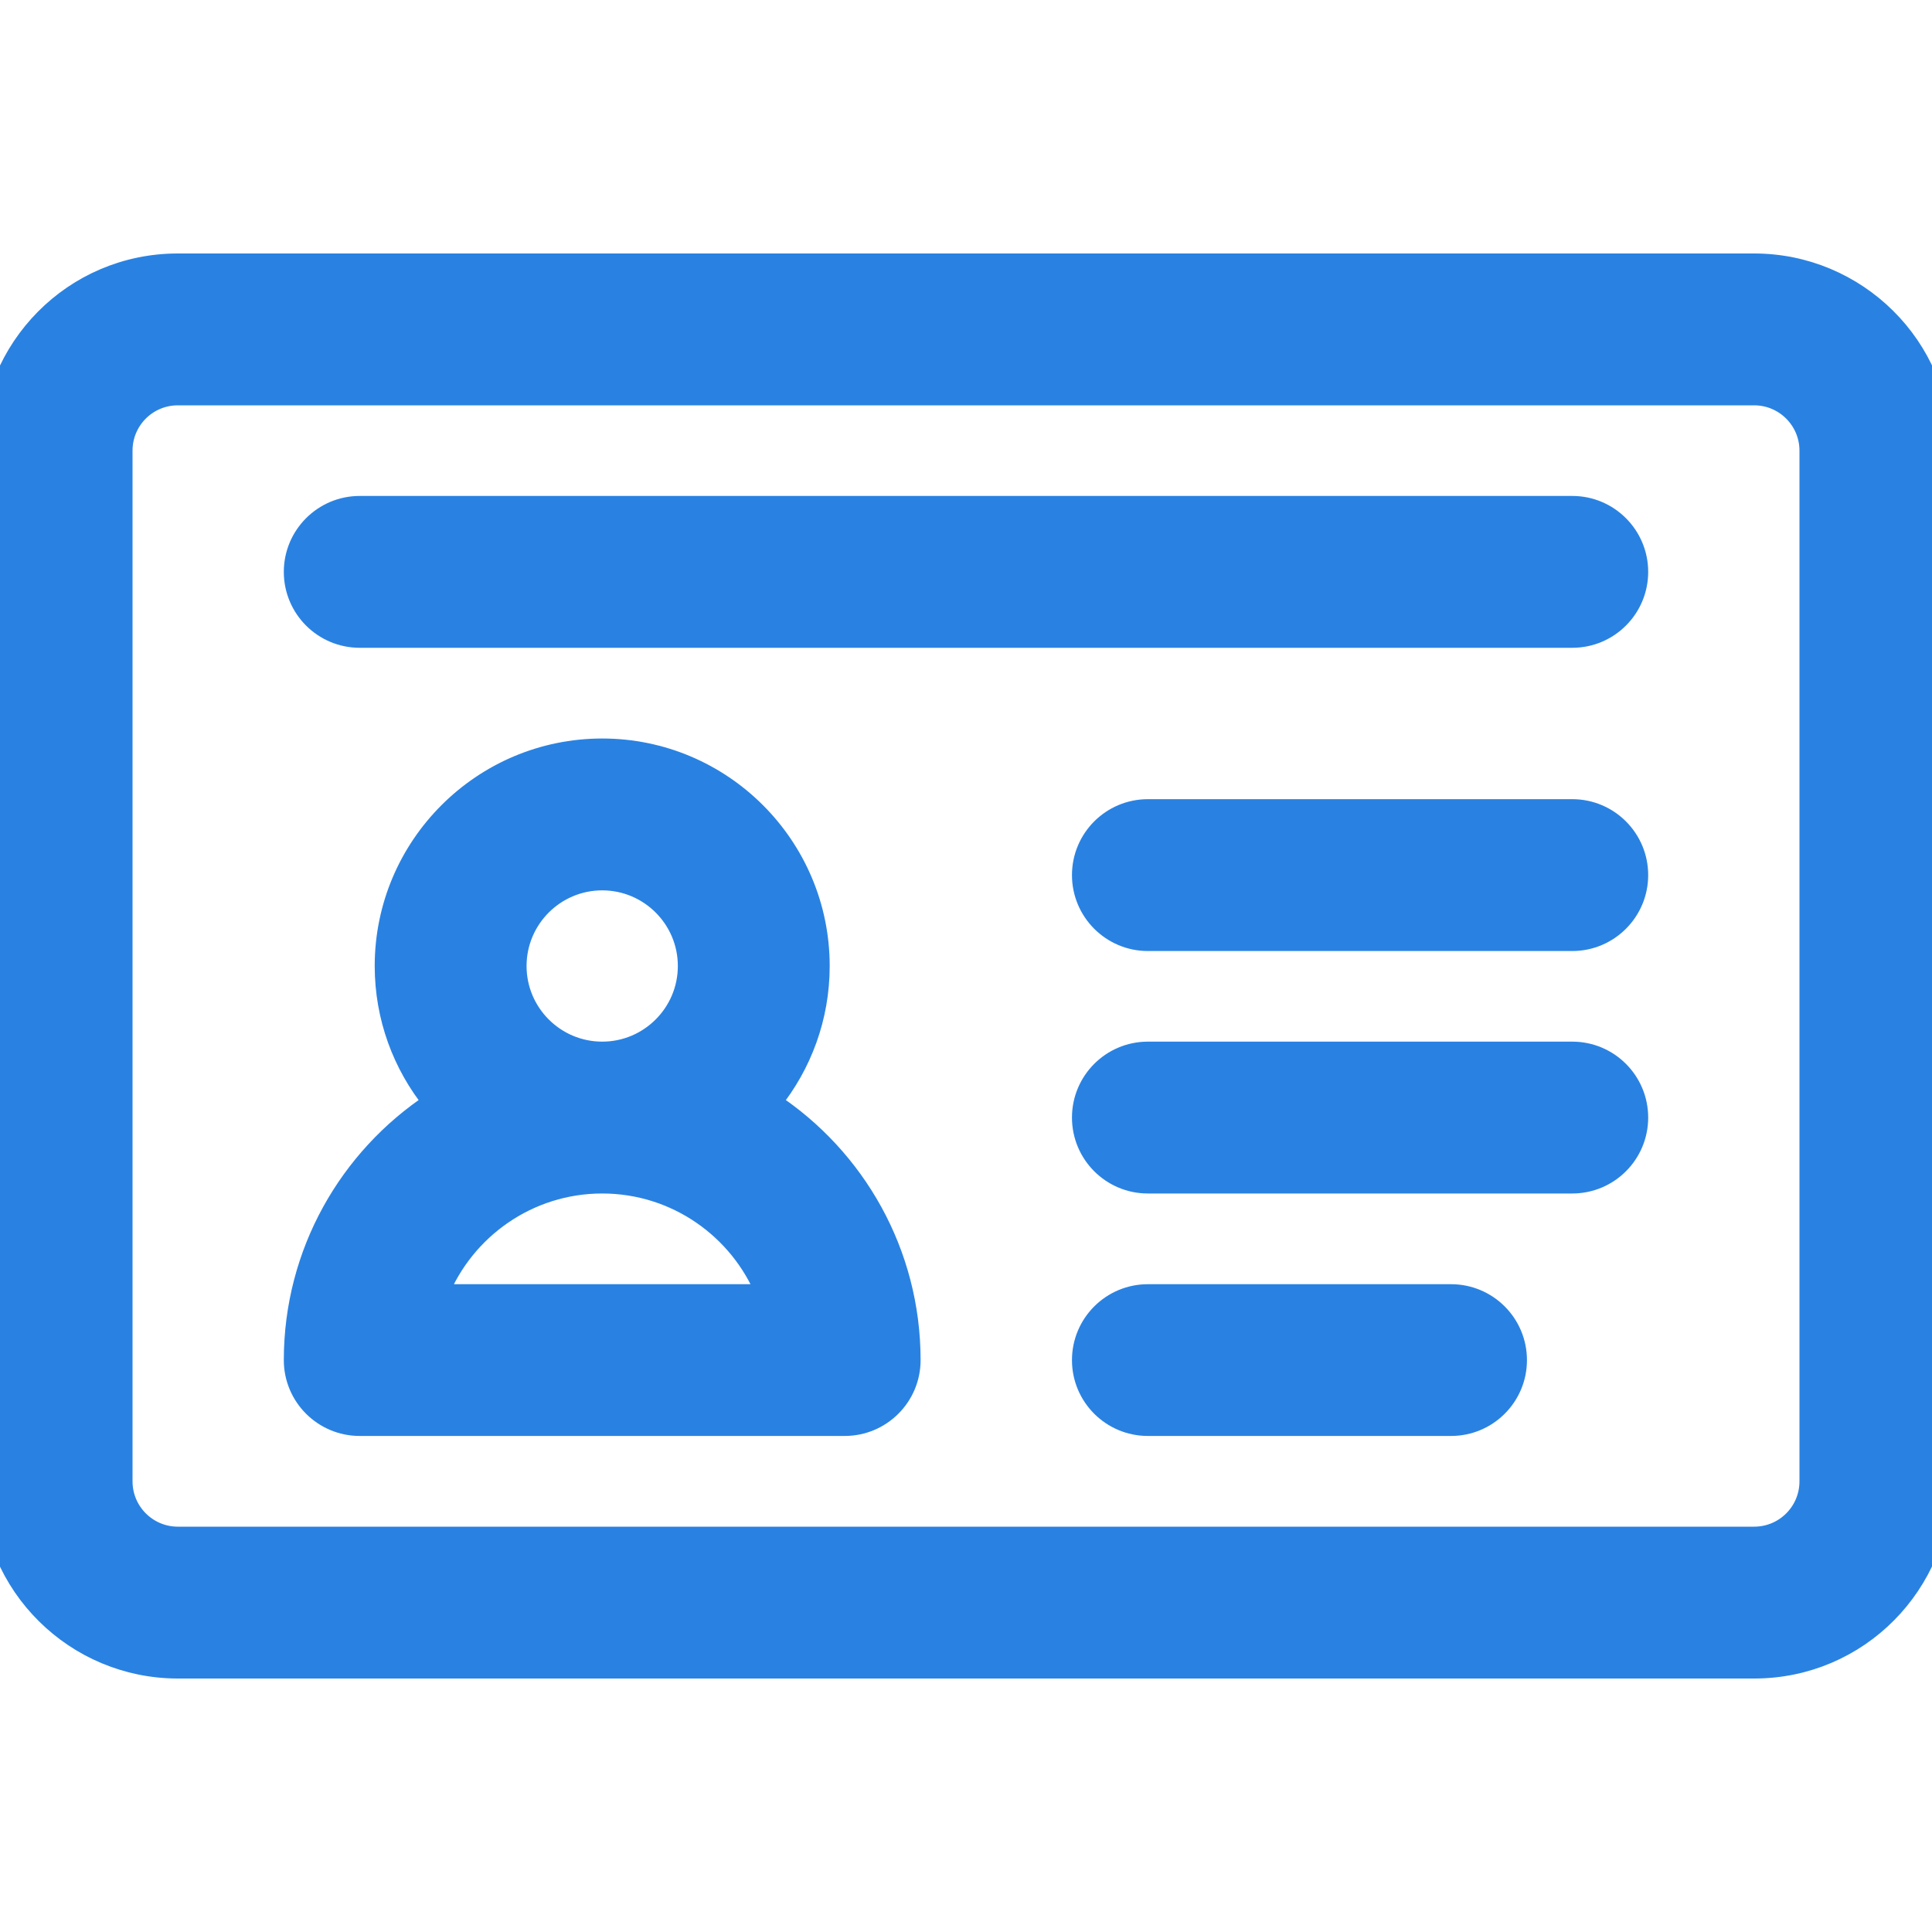 <svg width="20" height="20" viewBox="0 0 20 20" fill="none" xmlns="http://www.w3.org/2000/svg">
<g clip-path="url(#clip0_7399_39318)">
<path d="M18.159 2.724H1.841C0.756 2.724 -0.1 3.605 -0.1 4.665V15.335C-0.1 16.419 0.781 17.276 1.841 17.276H18.159C19.244 17.276 20.1 16.395 20.1 15.335V4.665C20.1 3.581 19.219 2.724 18.159 2.724ZM18.728 15.335C18.728 15.649 18.474 15.904 18.159 15.904H1.841C1.527 15.904 1.272 15.649 1.272 15.335V4.665C1.272 4.351 1.526 4.096 1.841 4.096H18.159C18.473 4.096 18.728 4.351 18.728 4.665V15.335Z" fill="#2982E2" stroke="#2982E2" stroke-width="0.2"/>
<path d="M9.43 14.08C9.43 12.966 8.858 11.983 7.992 11.411C8.302 11.025 8.489 10.534 8.489 10C8.489 8.757 7.478 7.745 6.234 7.745C4.991 7.745 3.979 8.757 3.979 10C3.979 10.534 4.166 11.025 4.477 11.411C3.611 11.983 3.038 12.966 3.038 14.08C3.038 14.458 3.345 14.765 3.724 14.765H8.744C9.123 14.765 9.43 14.458 9.43 14.08ZM6.234 9.117C6.721 9.117 7.117 9.513 7.117 10C7.117 10.487 6.721 10.883 6.234 10.883C5.747 10.883 5.351 10.487 5.351 10C5.351 9.513 5.747 9.117 6.234 9.117ZM7.925 13.394H4.543C4.815 12.726 5.471 12.255 6.234 12.255C6.997 12.255 7.653 12.726 7.925 13.394Z" fill="#2982E2" stroke="#2982E2" stroke-width="0.2"/>
<path d="M16.276 8.373H11.883C11.504 8.373 11.197 8.68 11.197 9.059C11.197 9.437 11.504 9.745 11.883 9.745H16.276C16.655 9.745 16.962 9.437 16.962 9.059C16.962 8.68 16.655 8.373 16.276 8.373Z" fill="#2982E2" stroke="#2982E2" stroke-width="0.2"/>
<path d="M16.276 5.234H3.724C3.345 5.234 3.038 5.542 3.038 5.92C3.038 6.299 3.345 6.606 3.724 6.606H16.276C16.655 6.606 16.962 6.299 16.962 5.92C16.962 5.542 16.655 5.234 16.276 5.234Z" fill="#2982E2" stroke="#2982E2" stroke-width="0.2"/>
<path d="M16.276 10.883H11.883C11.504 10.883 11.197 11.19 11.197 11.569C11.197 11.948 11.504 12.255 11.883 12.255H16.276C16.655 12.255 16.962 11.948 16.962 11.569C16.962 11.19 16.655 10.883 16.276 10.883Z" fill="#2982E2" stroke="#2982E2" stroke-width="0.2"/>
<path d="M15.021 13.394H11.883C11.504 13.394 11.197 13.701 11.197 14.08C11.197 14.458 11.504 14.765 11.883 14.765H15.021C15.4 14.765 15.707 14.458 15.707 14.08C15.707 13.701 15.4 13.394 15.021 13.394Z" fill="#2982E2" stroke="#2982E2" stroke-width="0.2"/>
</g>
<defs>
<clipPath id="clip0_7399_39318">
<rect width="20" height="20" fill="white"/>
</clipPath>
</defs>
</svg>
